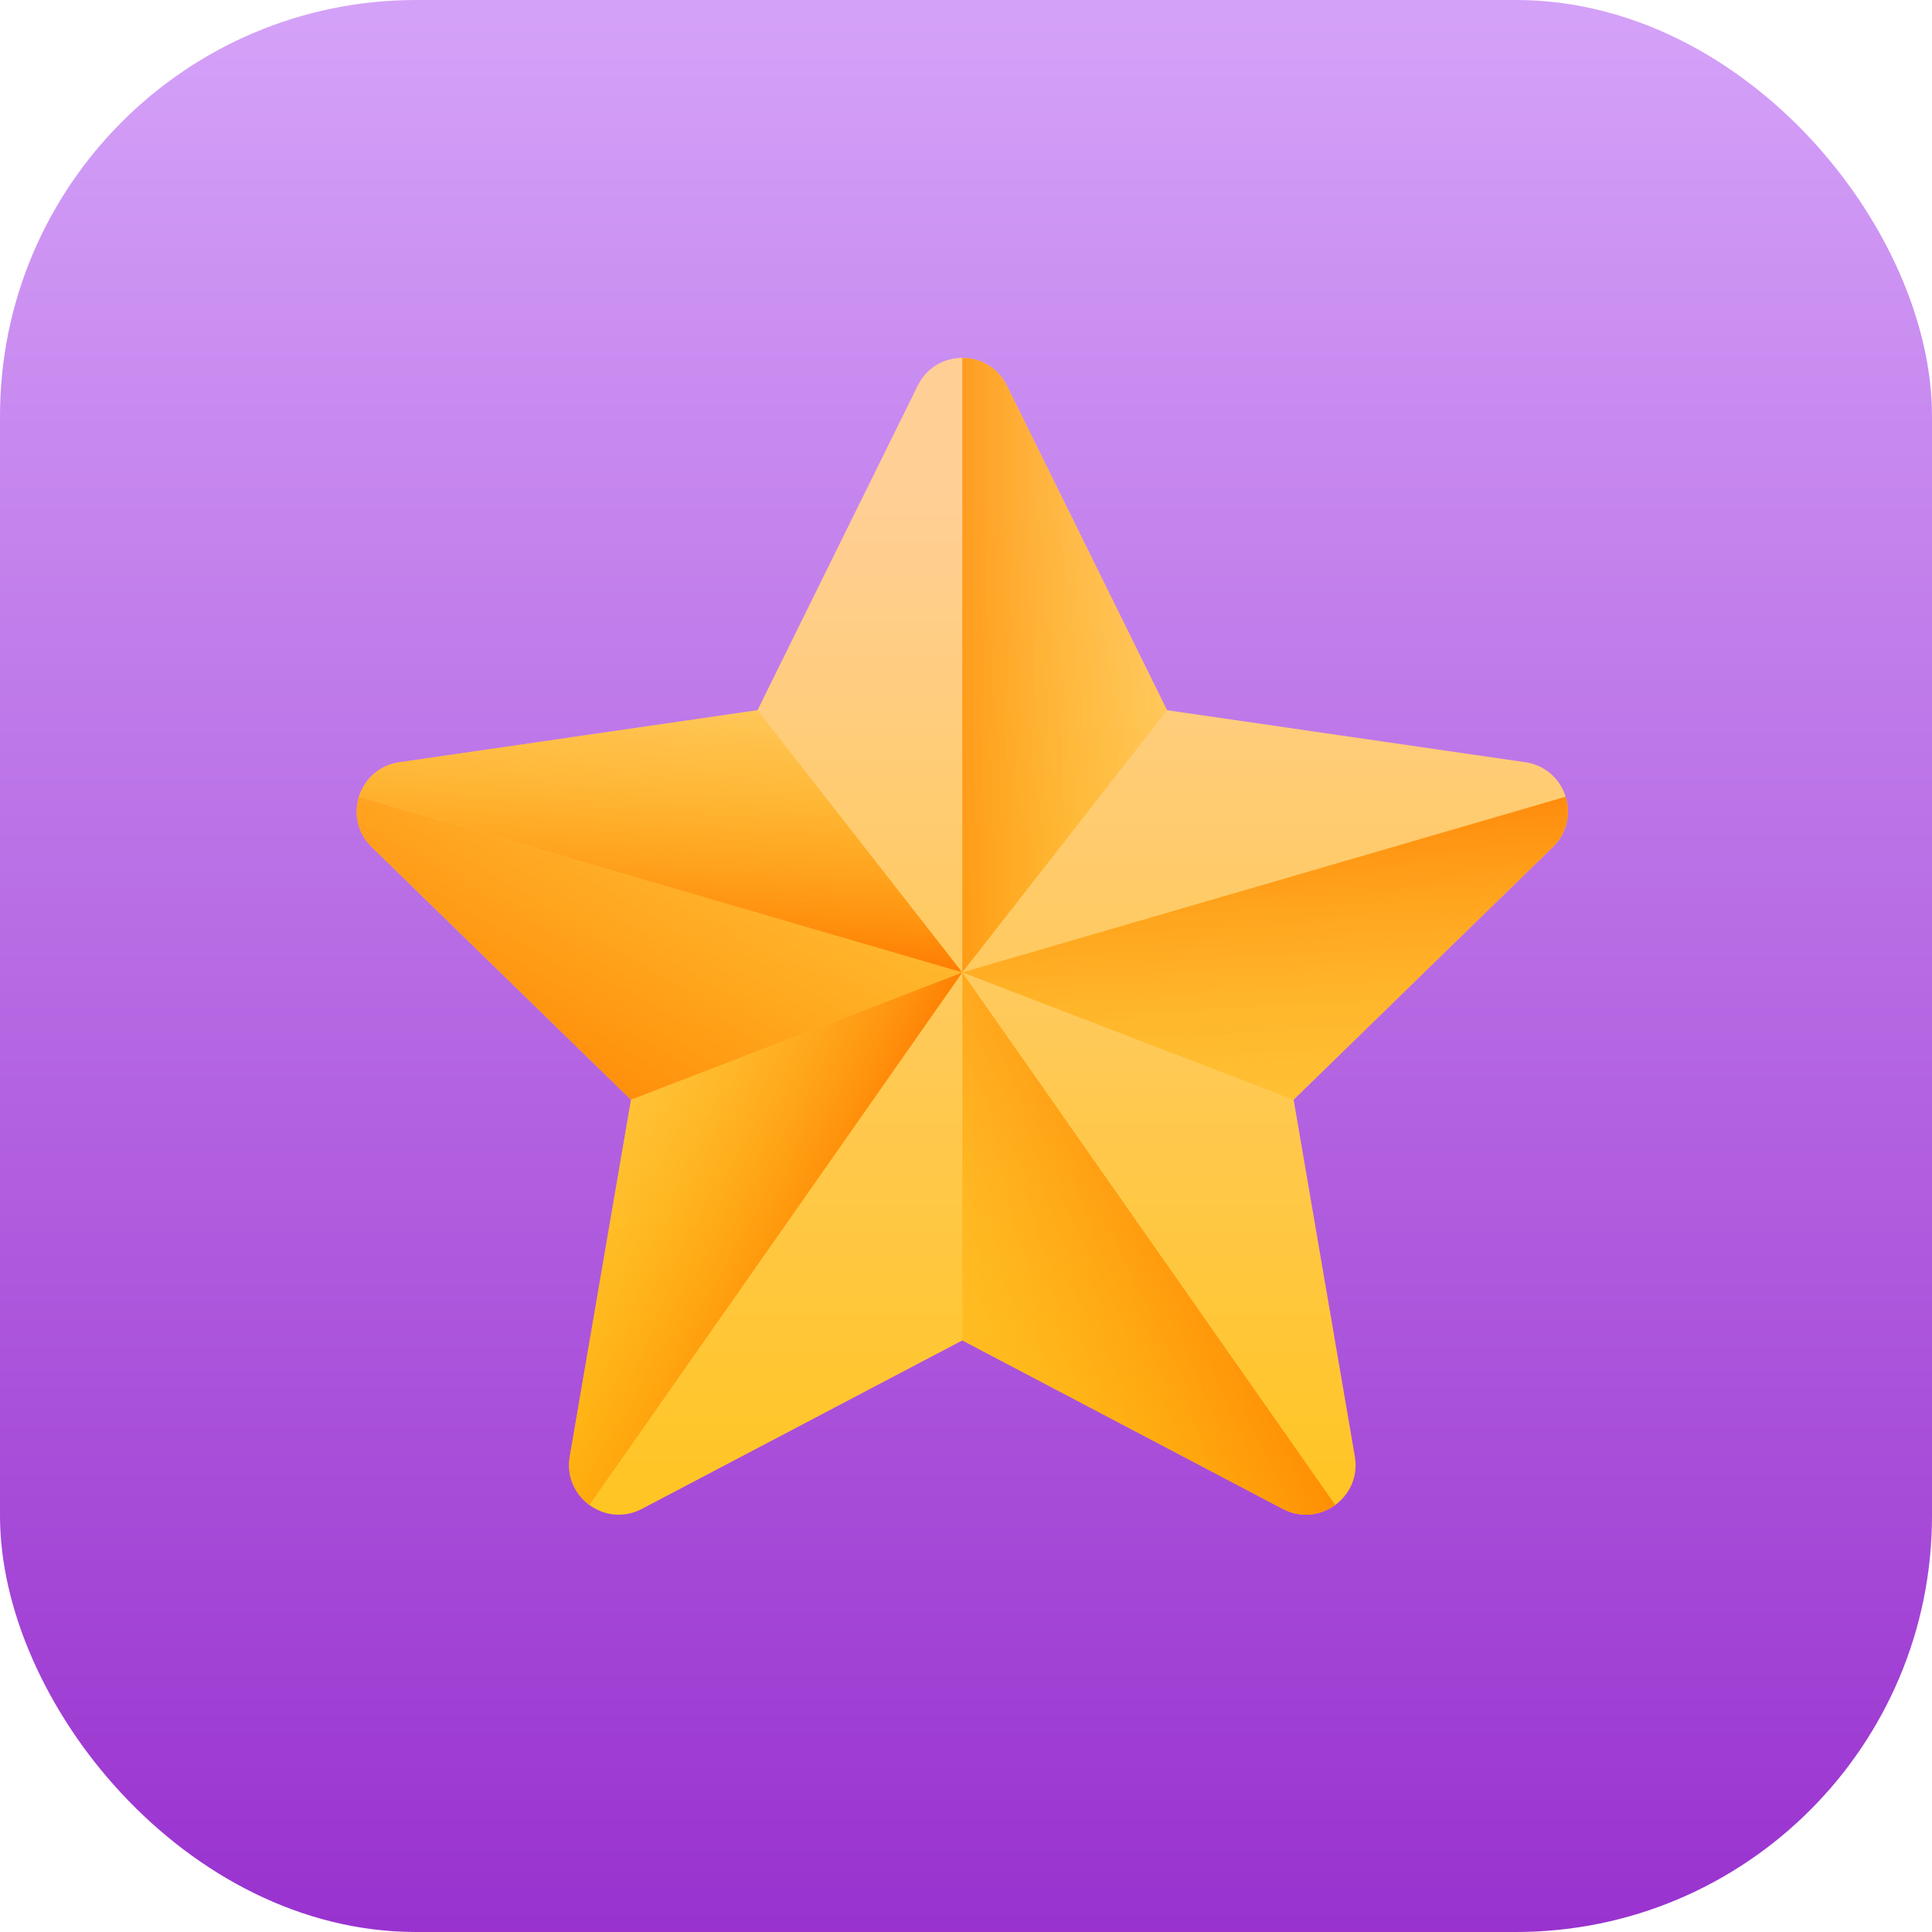 <svg width="65" height="65" viewBox="0 0 65 65" fill="none" xmlns="http://www.w3.org/2000/svg"><rect width="65" height="65" rx="14" fill="url(#paint0_linear)"/><path d="M33.875 12.972l5.39 10.922 12.053 1.75c1.371.2 1.919 1.886.926 2.853l-8.721 8.501 2.059 12.004c.234 1.366-1.2 2.408-2.426 1.763l-10.78-5.668-10.78 5.668c-1.227.645-2.661-.397-2.427-1.763l2.06-12.004-8.722-8.501c-.993-.967-.445-2.653.927-2.852l12.052-1.752 5.39-10.92c.613-1.244 2.386-1.244 2.999 0z" fill="url(#paint1_linear)"/><path d="M39.265 23.894l-5.39-10.922a1.653 1.653 0 0 0-1.5-.932v20.677l6.89-8.823z" fill="url(#paint2_linear)"/><path d="M43.523 36.998l8.721-8.501a1.65 1.65 0 0 0 .43-1.691l-20.298 5.91 11.147 4.282z" fill="url(#paint3_linear)"/><path d="M44.922 50.633L32.376 32.717v12.38l10.78 5.667a1.652 1.652 0 0 0 1.766-.13z" fill="url(#paint4_linear)"/><path d="M32.376 32.717l-11.148 4.28-2.059 12.005c-.116.68.181 1.28.66 1.631l12.547-17.916z" fill="url(#paint5_linear)"/><path d="M12.077 26.806l20.299 5.911-6.89-8.823-12.052 1.751c-.695.1-1.178.584-1.357 1.161z" fill="url(#paint6_linear)"/><path d="M21.228 36.998l-8.721-8.501a1.651 1.651 0 0 1-.43-1.691l20.299 5.91-11.148 4.282z" fill="url(#paint7_linear)"/><defs><linearGradient id="paint0_linear" x1=".26" y1=".52" x2=".26" y2="65" gradientUnits="userSpaceOnUse"><stop stop-color="#D4A1F8"/><stop offset="1" stop-color="#9932CF"/></linearGradient><linearGradient id="paint1_linear" x1="8.837" y1="16.579" x2="8.837" y2="61.543" gradientUnits="userSpaceOnUse"><stop stop-color="#FFCF95"/><stop offset=".427" stop-color="#FFC954"/><stop offset="1" stop-color="#FFC200"/></linearGradient><linearGradient id="paint2_linear" x1="42.938" y1="1.98" x2="29.345" y2="1.98" gradientUnits="userSpaceOnUse"><stop stop-color="#FFC200" stop-opacity=".01"/><stop offset=".203" stop-color="#FB0" stop-opacity=".203"/><stop offset=".499" stop-color="#FFA700" stop-opacity=".499"/><stop offset=".852" stop-color="#F80" stop-opacity=".852"/><stop offset="1" stop-color="#FF7800"/></linearGradient><linearGradient id="paint3_linear" x1="62.979" y1="42.303" x2="62.071" y2="24.439" gradientUnits="userSpaceOnUse"><stop stop-color="#FFC200" stop-opacity=".01"/><stop offset=".203" stop-color="#FB0" stop-opacity=".203"/><stop offset=".499" stop-color="#FFA700" stop-opacity=".499"/><stop offset=".852" stop-color="#F80" stop-opacity=".852"/><stop offset="1" stop-color="#FF7800"/></linearGradient><linearGradient id="paint4_linear" x1="32.653" y1="62.769" x2="49.623" y2="54.743" gradientUnits="userSpaceOnUse"><stop stop-color="#FFC200" stop-opacity=".01"/><stop offset=".203" stop-color="#FB0" stop-opacity=".203"/><stop offset=".499" stop-color="#FFA700" stop-opacity=".499"/><stop offset=".852" stop-color="#F80" stop-opacity=".852"/><stop offset="1" stop-color="#FF7800"/></linearGradient><linearGradient id="paint5_linear" x1="14.541" y1="41.725" x2="26.425" y2="47.148" gradientUnits="userSpaceOnUse"><stop stop-color="#FFC200" stop-opacity=".01"/><stop offset=".203" stop-color="#FB0" stop-opacity=".203"/><stop offset=".499" stop-color="#FFA700" stop-opacity=".499"/><stop offset=".852" stop-color="#F80" stop-opacity=".852"/><stop offset="1" stop-color="#FF7800"/></linearGradient><linearGradient id="paint6_linear" x1="11.791" y1="19.434" x2="10.981" y2="31.614" gradientUnits="userSpaceOnUse"><stop stop-color="#FFC200" stop-opacity=".01"/><stop offset=".203" stop-color="#FB0" stop-opacity=".203"/><stop offset=".499" stop-color="#FFA700" stop-opacity=".499"/><stop offset=".852" stop-color="#F80" stop-opacity=".852"/><stop offset="1" stop-color="#FF7800"/></linearGradient><linearGradient id="paint7_linear" x1="28.222" y1="13.859" x2="14.528" y2="37.167" gradientUnits="userSpaceOnUse"><stop stop-color="#FFC200" stop-opacity=".01"/><stop offset=".203" stop-color="#FB0" stop-opacity=".203"/><stop offset=".499" stop-color="#FFA700" stop-opacity=".499"/><stop offset=".852" stop-color="#F80" stop-opacity=".852"/><stop offset="1" stop-color="#FF7800"/></linearGradient></defs></svg>